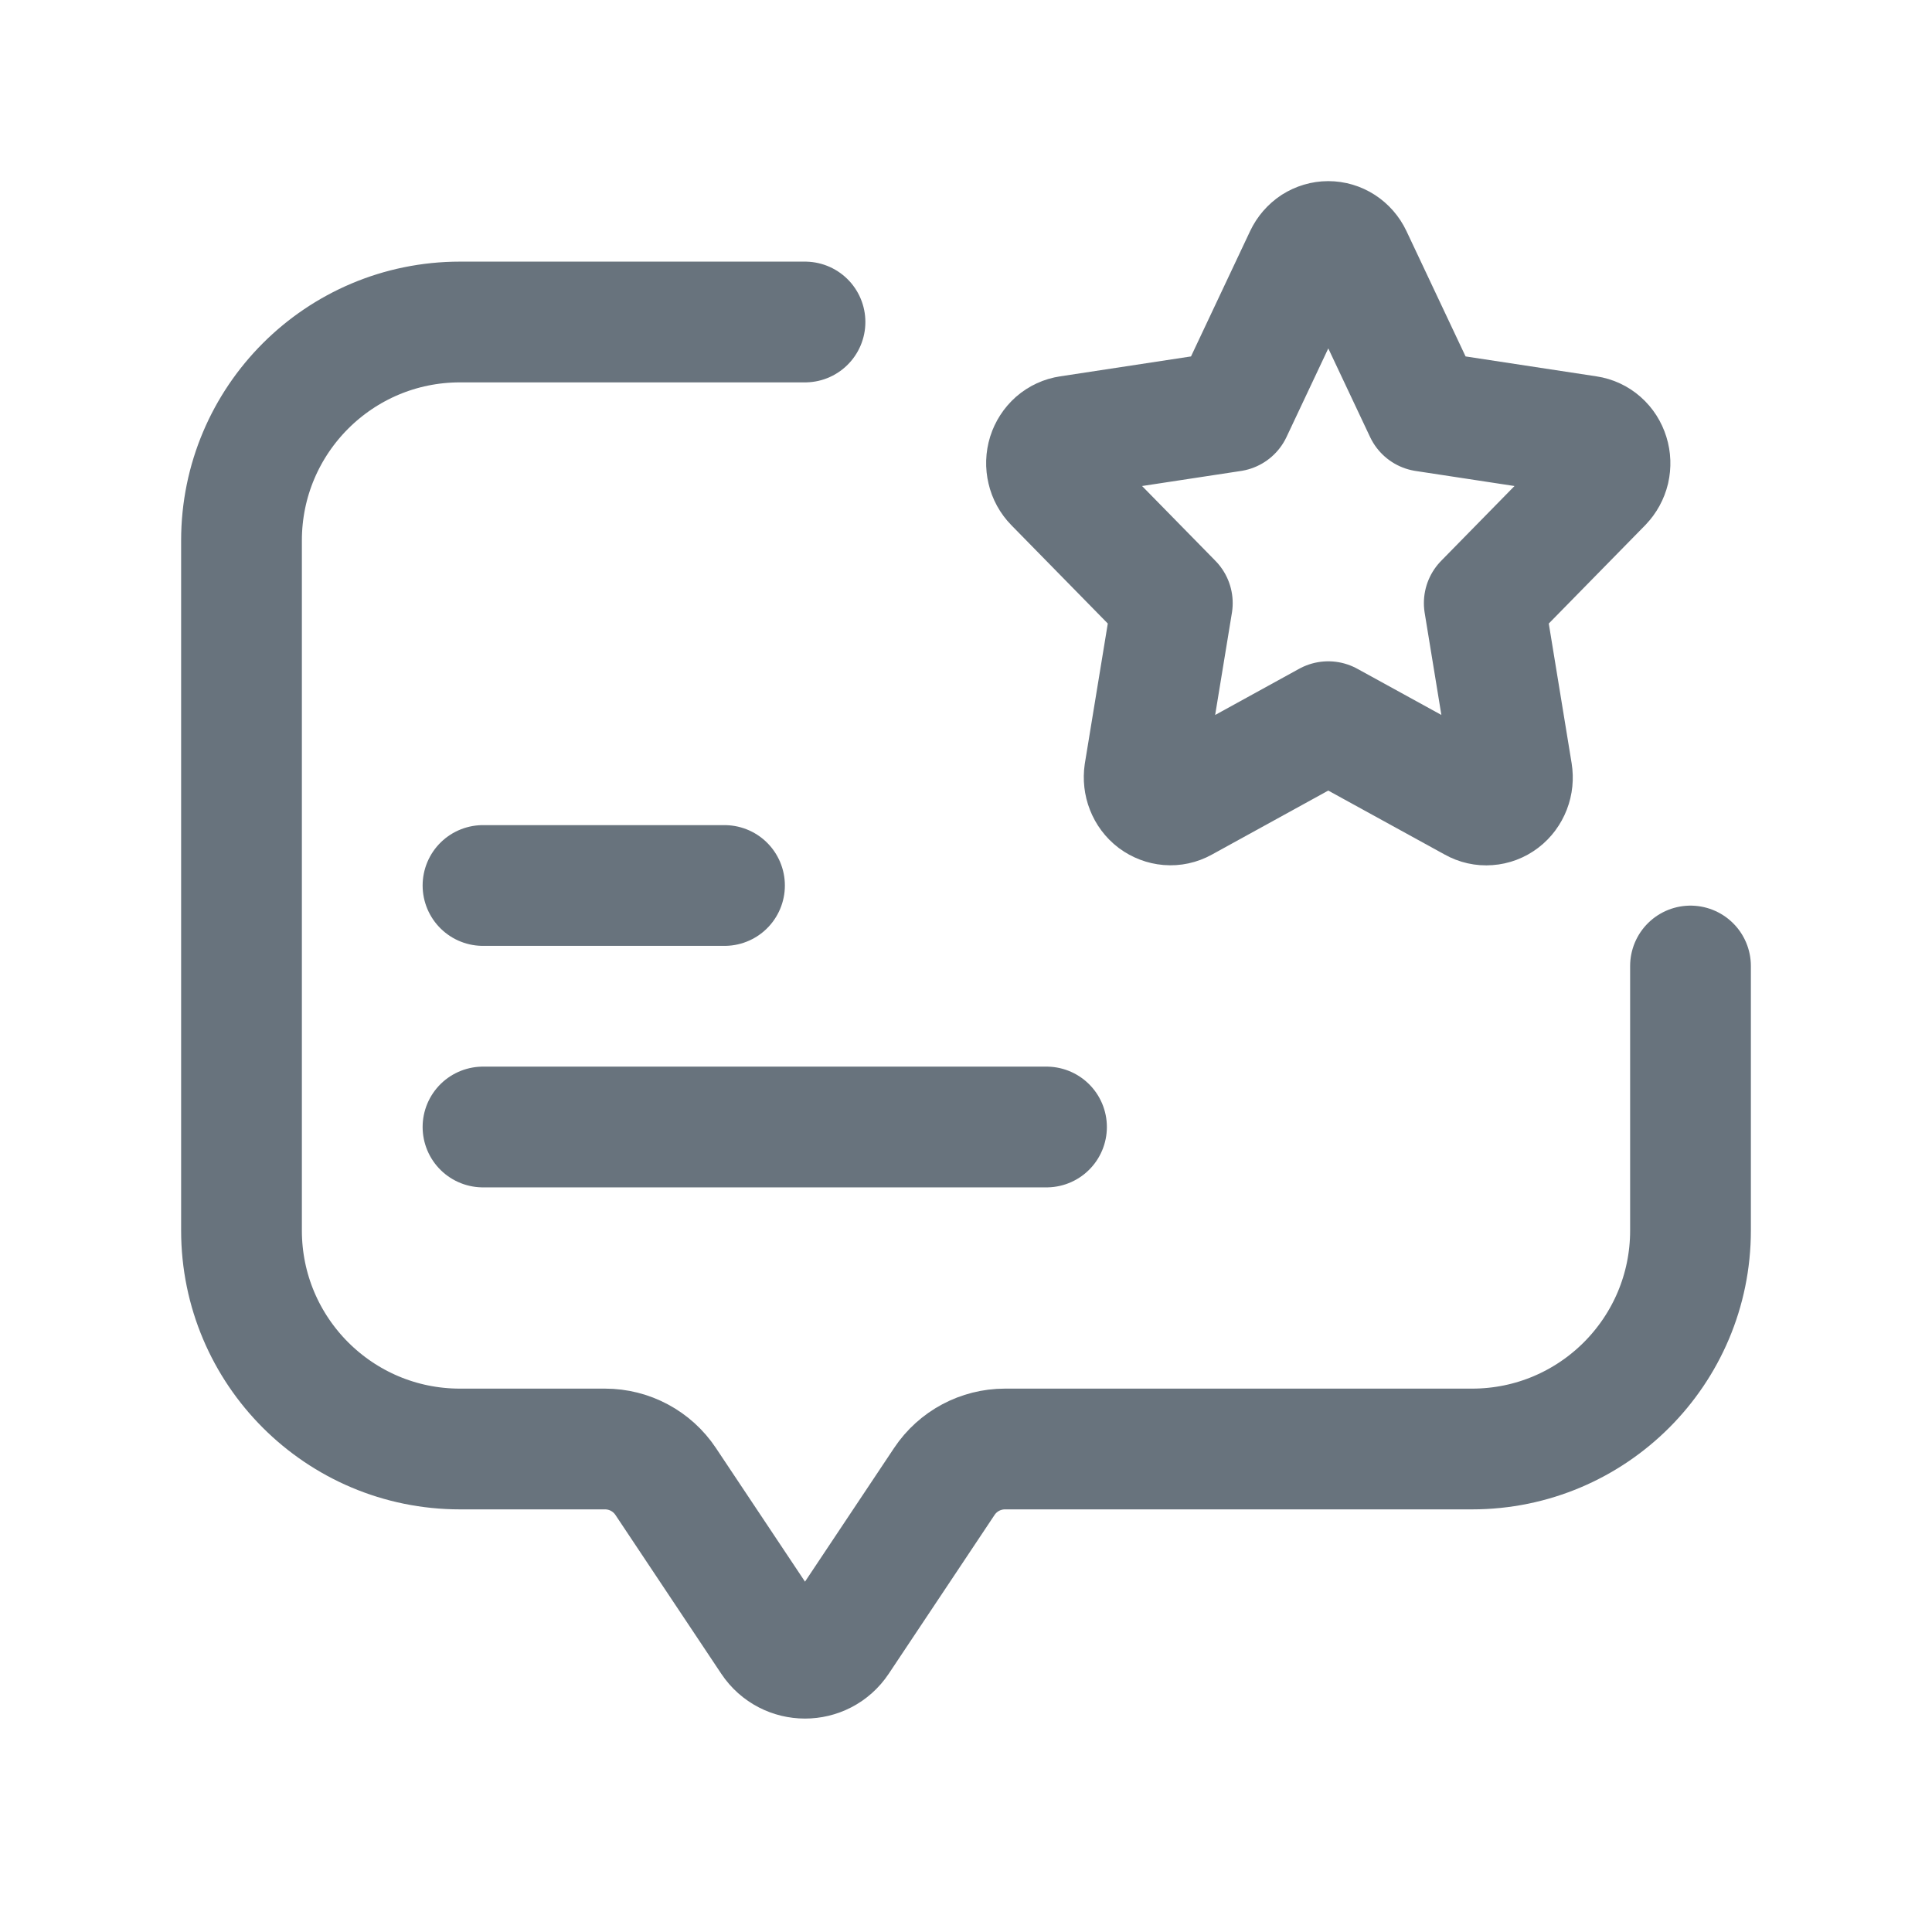 <svg xmlns="http://www.w3.org/2000/svg" width="24" height="24" fill="none" viewBox="0 0 24 24"><g clip-path="url(#clip0_7325_62)"><path stroke="#68737D" stroke-linecap="round" stroke-width="1.5" d="M10 4H5.714C4.215 4 3 5.215 3 6.714V15.286C3 16.785 4.215 18 5.714 18H7.516C7.818 18 8.101 18.151 8.269 18.403L9.584 20.376C9.782 20.673 10.218 20.673 10.416 20.376L11.731 18.403C11.899 18.151 12.182 18 12.484 18H18.286C19.785 18 21 16.785 21 15.286V12"/><path stroke="#68737D" stroke-linecap="round" stroke-linejoin="round" stroke-width="1.5" d="M16.5 8.965L14.691 9.96C14.637 9.99 14.576 10.003 14.516 9.998C14.456 9.993 14.398 9.971 14.348 9.934C14.299 9.897 14.261 9.846 14.238 9.787C14.215 9.729 14.208 9.664 14.217 9.602L14.563 7.492L13.099 5.999C13.055 5.954 13.024 5.898 13.01 5.836C12.995 5.774 12.997 5.709 13.016 5.648C13.035 5.588 13.07 5.534 13.116 5.493C13.163 5.452 13.22 5.426 13.28 5.417L15.303 5.109L16.208 3.19C16.235 3.133 16.277 3.085 16.328 3.051C16.38 3.018 16.44 3 16.5 3C16.561 3 16.621 3.018 16.672 3.051C16.724 3.085 16.766 3.133 16.793 3.19L17.698 5.109L19.721 5.417C19.781 5.426 19.838 5.452 19.884 5.493C19.931 5.534 19.965 5.588 19.984 5.649C20.003 5.709 20.005 5.774 19.991 5.836C19.976 5.898 19.945 5.954 19.902 5.999L18.438 7.492L18.783 9.601C18.793 9.664 18.787 9.728 18.764 9.787C18.741 9.846 18.703 9.898 18.654 9.935C18.604 9.973 18.546 9.995 18.485 9.999C18.425 10.004 18.364 9.99 18.311 9.96L16.5 8.965Z"/><path stroke="#68737D" stroke-linecap="round" stroke-width="1.5" d="M6 11H9"/><path stroke="#68737D" stroke-linecap="round" stroke-width="1.5" d="M6 14H13"/></g><defs><clipPath id="clip0_7325_62"><rect width="24" height="24" fill="#fff"/></clipPath></defs></svg>